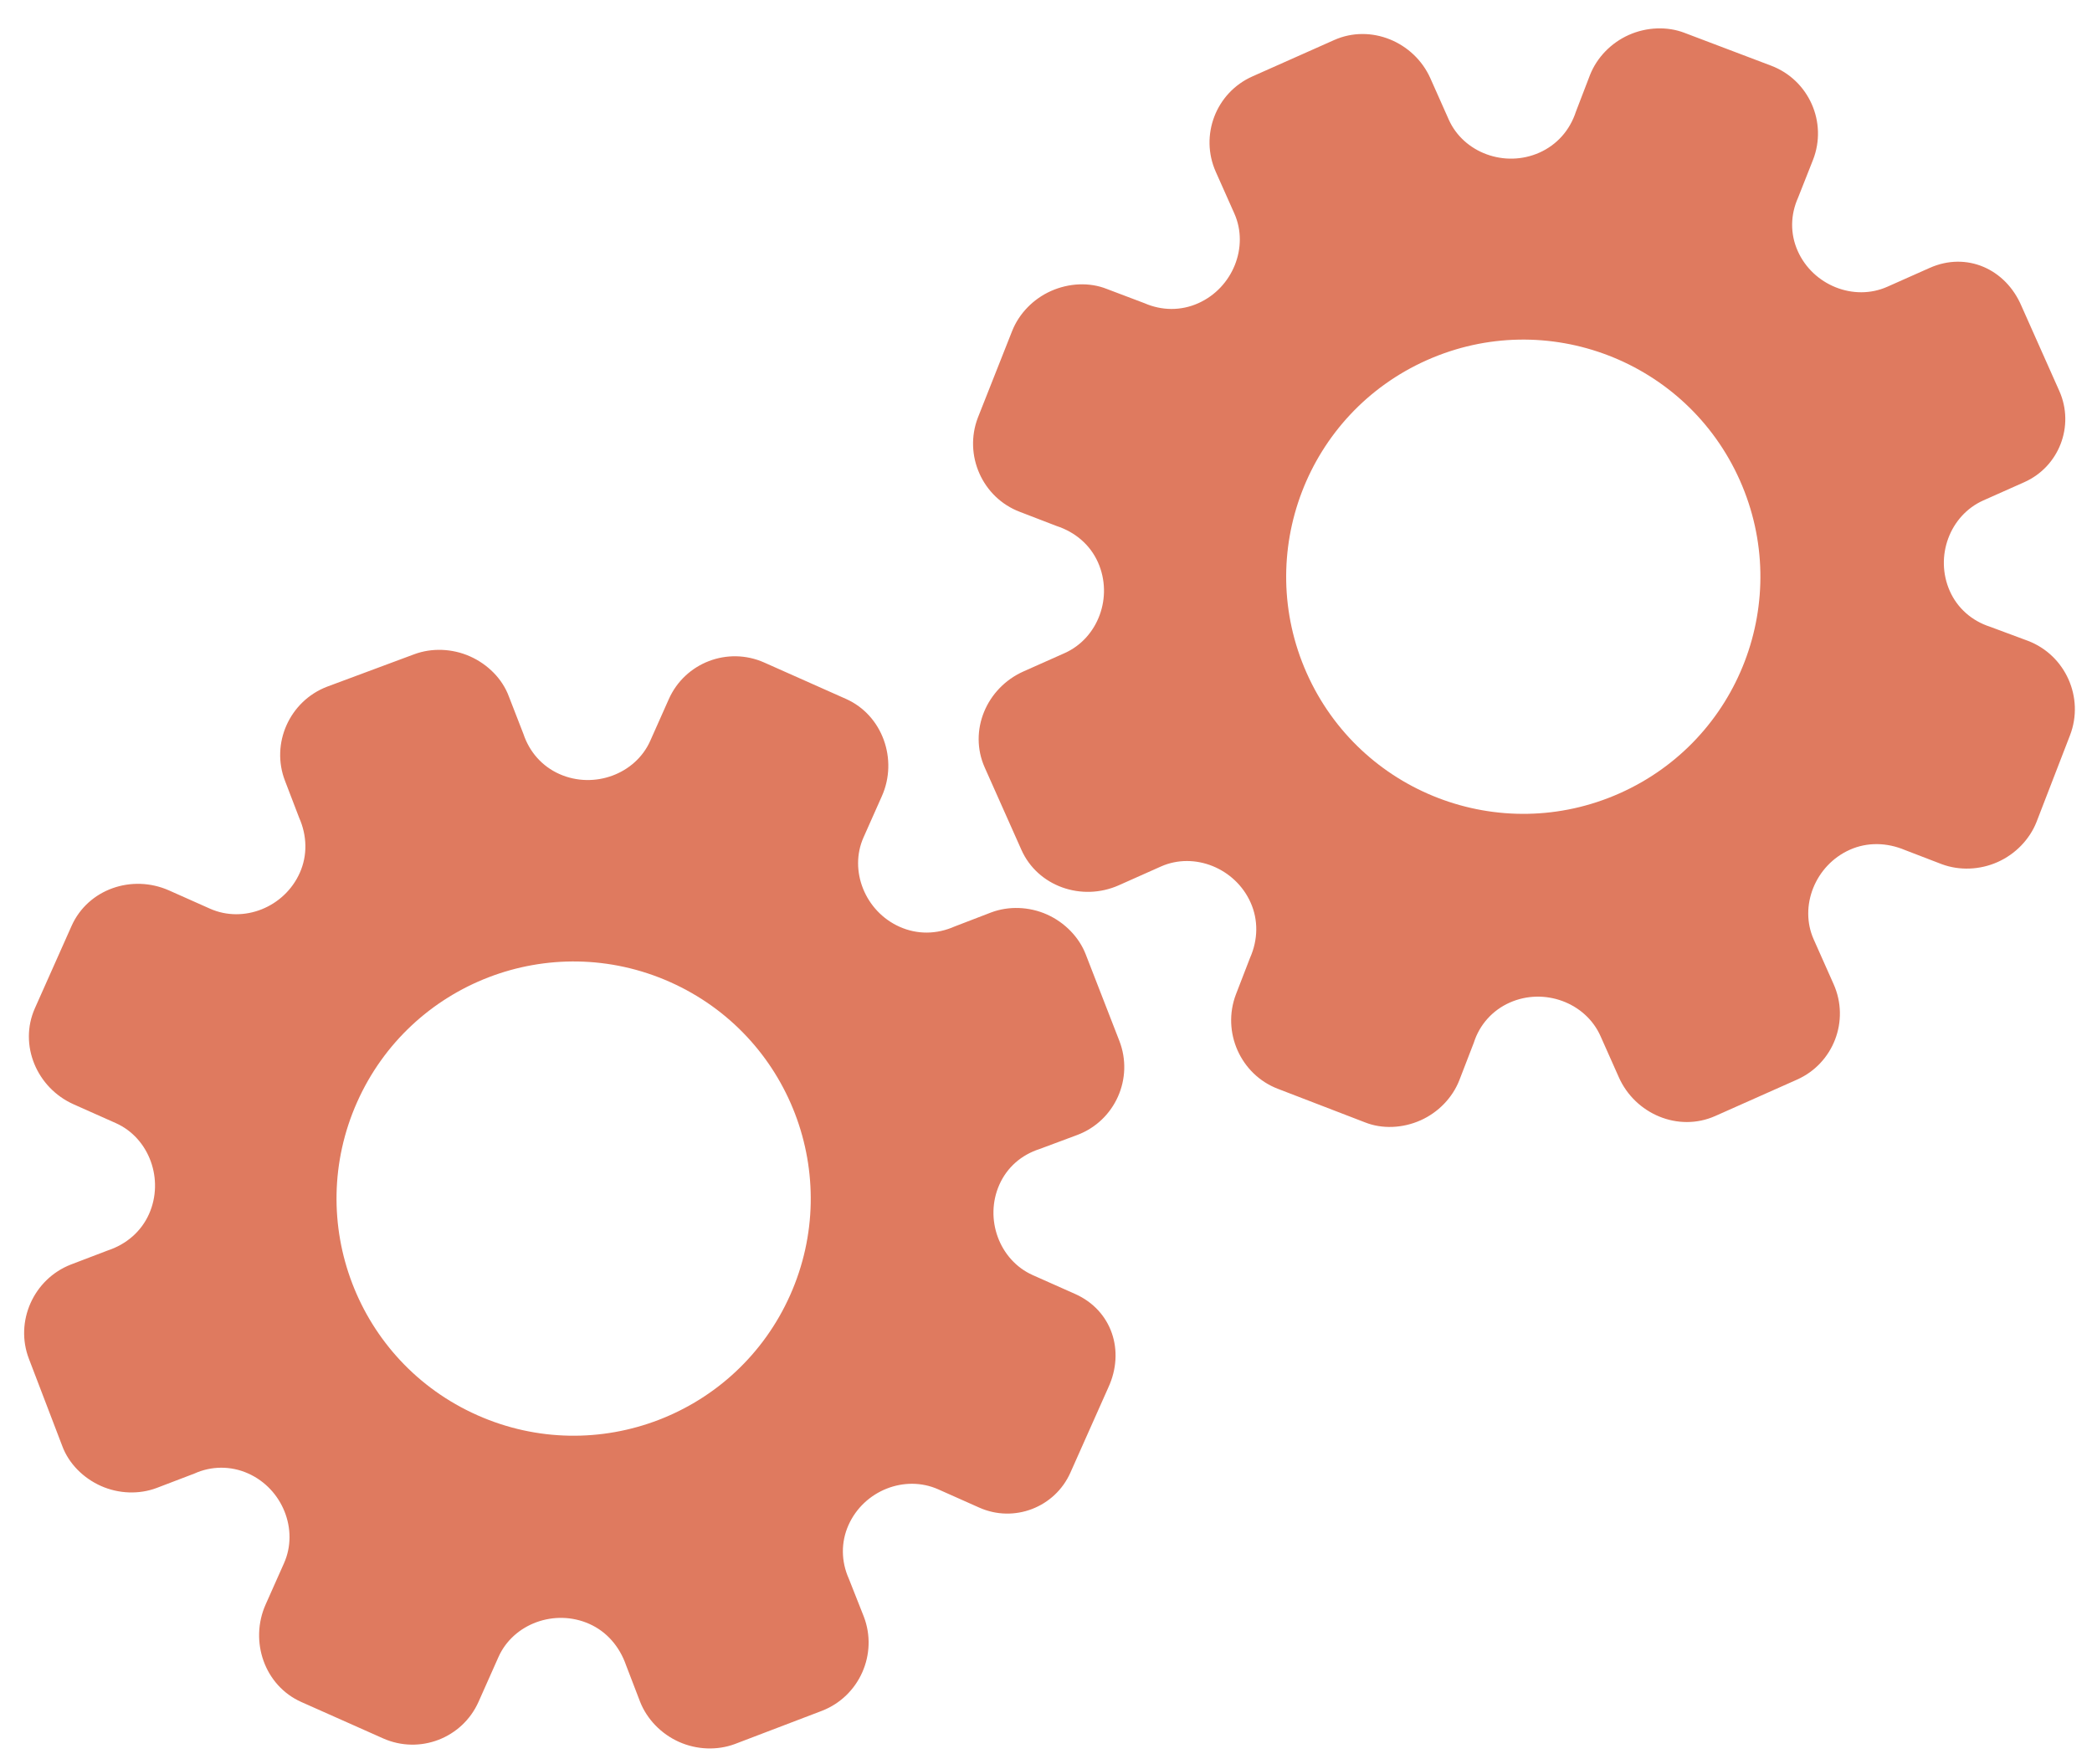 <?xml version="1.0" encoding="utf-8"?>
<!-- Generator: Adobe Illustrator 26.0.1, SVG Export Plug-In . SVG Version: 6.00 Build 0)  -->
<svg version="1.1" id="Calque_1" xmlns="http://www.w3.org/2000/svg" xmlns:xlink="http://www.w3.org/1999/xlink" x="0px" y="0px"
	 viewBox="0 0 56.483 47.636" style="enable-background:new 0 0 56.483 47.636;" xml:space="preserve">
<style type="text/css">
	.st0{display:none;}
	.st1{display:inline;}
	.st2{fill:#FEFEFE;}
	.st3{fill:#DF7A5F;}
	.st4{fill:#FEFDFD;}
	.st5{fill:#DF7B61;}
	.st6{display:none;fill:#DF7A5F;}
</style>
<g class="st0">
	<g class="st1">
		<path class="st2" d="M-20.415,83.636c0-33.333,0-66.667,0-100c33.333,0,66.667,0,100,0c0,33.333,0,66.667,0,100
			C46.252,83.636,12.918,83.636-20.415,83.636z M-2.367,77.461c4.241,0,8.027,0,11.636,0c1.779-3.334,2.089-6.999,4.275-9.976
			c2.625-3.574,5.739-5.677,10.368-5.937c5.398-0.304,11.079-3.178,12.639-9.631c0.308-1.272,0.87-2.246,2.12-2.235
			c2.648,0.022,4.441-1.862,6.113-3.216c1.438-1.164,1.912-1.662,3.857-0.977c2.262,0.797,4.822,0.029,6.54-1.993
			c1.155-1.359,2.411-1.909,4.24-1.93c2.377-0.027,4.713-0.671,6.365-2.646c0.791-0.946,1.739-1.177,2.96-1.353
			c3.048-0.44,6.243-1.687,7.515-4.375c1.187-2.509,2.479-5.589,0.742-8.699c-0.704-1.259-0.387-2.585,0.122-4.083
			c0.578-1.697,0.475-3.862-0.021-5.629c-0.602-2.141-1.727-4.599-4.127-5.022c-2.211-0.389-2.393-2.065-3.005-3.334
			c-1.494-3.095-3.744-5.012-7.059-5.8c-2.075-0.494-4.041-1.496-5.064-3.327c-1.397-2.502-3.834-3.518-6.07-4.571
			c-3.583-1.686-6.468-1.372-11.653-0.199c-1.333,0.302-2.636-0.042-4.11-0.765c-5.453-2.677-11.21-3.44-16.734-0.075
			c-1.717,1.046-2.98,0.963-4.878,0.415C10.235-9.1,6.159-8.571,2.907-5.192c-0.923,0.96-1.88,1.888-2.824,2.828
			c-1.166,0-2.364-0.177-3.491,0.031C-8.088-1.468-13.643,4.563-14.374,9.605c-0.146,1.01-0.21,1.833-1.054,2.586
			c-3.631,3.236-3.989,7.114-1.668,11.183c0.933,1.634,0.977,2.873,0.049,4.468c-0.683,1.175-1.114,2.575-1.332,3.927
			c-0.585,3.624,1.395,6.138,3.964,8.315c0,0.688-0.004,1.35,0.001,2.013c0.033,4.686,1.964,8.413,6.307,10.213
			c2.786,1.155,5.283,2.569,7.753,4.249c1.407,0.957,1.606,1.384,1.088,3.09c-0.529,1.742-0.611,3.693-1.043,5.56
			c-0.421,1.819-0.309,3.71-1.007,5.593C-2.061,72.811-2.032,75.106-2.367,77.461z"/>
		<path class="st3" d="M-2.367,77.461c0.335-2.355,0.306-4.65,1.05-6.658c0.698-1.883,0.586-3.774,1.007-5.593
			c0.432-1.867,0.513-3.818,1.043-5.56c0.519-1.707,0.319-2.133-1.088-3.09c-2.469-1.68-4.967-3.094-7.753-4.249
			c-4.343-1.8-6.274-5.527-6.307-10.213c-0.005-0.663-0.001-1.325-0.001-2.013c-2.569-2.177-4.549-4.691-3.964-8.315
			c0.218-1.352,0.649-2.752,1.332-3.927c0.928-1.595,0.884-2.834-0.049-4.468c-2.322-4.069-1.963-7.947,1.668-11.183
			c0.844-0.753,0.908-1.576,1.054-2.586C-13.643,4.563-8.088-1.468-3.408-2.333c1.127-0.208,2.326-0.031,3.493-0.03
			c0.943-0.941,1.899-1.869,2.822-2.829C6.159-8.571,10.235-9.1,14.405-7.896c1.898,0.548,3.161,0.631,4.878-0.415
			c5.523-3.366,11.281-2.602,16.734,0.075c1.474,0.724,2.777,1.067,4.11,0.765c5.185-1.173,8.07-1.487,11.653,0.199
			c2.236,1.052,4.673,2.069,6.07,4.571c1.023,1.831,2.989,2.833,5.064,3.327c3.315,0.788,5.566,2.705,7.059,5.8
			c0.612,1.269,0.794,2.945,3.005,3.334c2.4,0.423,3.525,2.881,4.127,5.022c0.497,1.767,0.599,3.932,0.021,5.629
			c-0.51,1.498-0.826,2.824-0.122,4.083c1.737,3.109,0.445,6.19-0.742,8.699c-1.272,2.689-4.467,3.935-7.515,4.375
			c-1.221,0.176-2.169,0.407-2.96,1.353c-1.652,1.975-3.987,2.618-6.365,2.646c-1.829,0.021-3.085,0.57-4.24,1.93
			c-1.718,2.022-4.278,2.79-6.54,1.993c-1.945-0.686-2.419-0.188-3.857,0.977c-1.672,1.354-3.466,3.239-6.113,3.216
			c-1.25-0.011-1.812,0.964-2.12,2.235c-1.561,6.453-7.241,9.327-12.639,9.631c-4.629,0.26-7.743,2.363-10.368,5.937
			c-2.187,2.977-2.497,6.642-4.275,9.976C5.66,77.461,1.874,77.461-2.367,77.461z M35.599,3.732
			c-0.091,2.616-0.673,4.597-1.425,4.794c-2.11,0.552-3.856-0.016-5.023-1.956c-0.9,0.9-1.722,1.722-2.737,2.737
			c2.321,0.954,2.704,2.929,2.019,4.889c-0.75,2.145-3.109,1.171-4.758,1.55c0,1.342,0,2.457,0,3.785
			c1.683,0.35,4.034-0.578,4.774,1.564c0.672,1.946,0.05,3.84-1.897,4.956c0.908,0.931,1.718,1.76,2.88,2.95
			c1.001-1.033,1.986-2.05,2.983-3.08c0.882,0.597,2.266,1.089,2.861,2.062c0.593,0.972,0.396,2.426,0.523,3.488
			c1.394,0,2.506,0,3.916,0c-0.86-3.268,0.707-4.907,3.507-5.699c0.939,0.939,1.879,1.879,2.891,2.891
			c0.765-0.849,1.529-1.698,2.395-2.659c-1.783-1.064-2.479-2.941-1.822-4.869c0.727-2.133,3.056-1.298,4.661-1.569
			c0-1.457,0-2.682,0-3.892c-1.814-0.139-3.796,0.487-4.587-1.437c-0.847-2.057-0.045-3.832,1.909-5.042
			c-0.905-0.871-1.737-1.671-2.776-2.672c-0.899,2.303-2.928,2.611-4.836,1.979c-2.144-0.71-1.237-3.075-1.572-4.771
			C38.162,3.732,37.047,3.732,35.599,3.732z M15.411,47.636c0.057-0.745,0.07-1.521,0.182-2.282c0.326-2.228,0.98-2.632,3.132-2.766
			c1.418-0.089,2.045,0.793,2.873,1.548c0.178,0.162,0.45,0.222,0.126,0.07c1.102-0.778,1.998-1.411,3.113-2.199
			c-2.437-1.083-2.687-3.013-2.168-4.747c0.573-1.914,2.515-1.708,4.178-1.65c0.239,0.008,0.491-0.341,0.546-0.382
			c0-1.254,0-2.364,0-3.424c-1.675-0.462-3.689,0.531-4.566-1.461c-0.945-2.148,0.036-3.9,1.276-4.817
			c-0.845-1.057-1.518-1.899-2.229-2.788c-0.959,1.005-1.868,1.959-2.751,2.883c-1.09-0.728-2.462-1.212-3.082-2.179
			c-0.621-0.967-0.49-2.416-0.719-3.835c-1.317,0.076-2.538,0.147-4.019,0.232c1.34,3.573-1.046,4.604-3.778,5.851
			c-0.706-0.795-1.649-1.856-2.353-2.65c-0.882,0.676-1.767,1.355-2.827,2.168c2.235,1.114,2.659,2.891,2.19,4.736
			c-0.668,2.626-3.385,1.191-4.791,1.869c0,1.417,0,2.532,0,3.71c1.795,0.336,4.064-0.552,4.788,1.737
			c0.623,1.97-0.286,3.681-1.585,4.581c0.777,1.063,1.43,1.957,2.092,2.861c1.221-1.255,2.08-2.238,3.912-2.142
			c3.767,0.197,2.045,3.439,2.901,5.075C13.092,47.636,14.089,47.636,15.411,47.636z"/>
		<path class="st4" d="M35.599,3.732c1.448,0,2.563,0,3.885,0c0.335,1.696-0.573,4.061,1.572,4.771
			c1.909,0.632,3.937,0.324,4.836-1.979c1.039,1,1.871,1.801,2.776,2.672c-1.955,1.209-2.756,2.984-1.909,5.042
			c0.792,1.923,2.773,1.298,4.587,1.437c0,1.21,0,2.435,0,3.892c-1.605,0.272-3.934-0.564-4.661,1.569
			c-0.657,1.928,0.039,3.805,1.822,4.869c-0.866,0.961-1.631,1.811-2.395,2.659c-1.012-1.012-1.951-1.951-2.891-2.891
			c-2.799,0.792-4.367,2.432-3.507,5.699c-1.41,0-2.521,0-3.916,0c-0.127-1.062,0.07-2.516-0.523-3.488
			c-0.594-0.973-1.978-1.464-2.861-2.062c-0.997,1.03-1.982,2.047-2.983,3.08c-1.161-1.19-1.971-2.02-2.88-2.95
			c1.948-1.115,2.569-3.009,1.897-4.956c-0.739-2.142-3.091-1.214-4.774-1.564c0-1.329,0-2.444,0-3.785
			c1.649-0.379,4.008,0.595,4.758-1.55c0.685-1.961,0.301-3.935-2.019-4.889c1.015-1.015,1.837-1.837,2.737-2.737
			c1.167,1.939,2.913,2.508,5.023,1.956C34.926,8.329,35.508,6.347,35.599,3.732z M43.585,17.419
			c-0.464-3.342-2.692-5.906-6.214-5.721c-3.357,0.177-5.91,2.63-5.724,6.152c0.177,3.357,2.63,5.91,6.152,5.724
			C41.156,23.397,43.494,20.955,43.585,17.419z"/>
		<path class="st4" d="M15.411,47.636c-1.323,0-2.319,0-3.556,0c-0.856-1.636,0.866-4.878-2.901-5.075
			c-1.833-0.096-2.692,0.888-3.912,2.142c-0.661-0.905-1.314-1.798-2.092-2.861c1.3-0.901,2.209-2.612,1.585-4.581
			c-0.724-2.289-2.994-1.4-4.788-1.737c0-1.178,0-2.293,0-3.71c1.406-0.678,4.123,0.756,4.791-1.869
			c0.469-1.845,0.045-3.623-2.19-4.736c1.06-0.813,1.945-1.492,2.827-2.168c0.704,0.793,1.647,1.855,2.353,2.65
			c2.731-1.247,5.118-2.278,3.778-5.851c1.48-0.086,2.702-0.156,4.019-0.232c0.228,1.419,0.098,2.868,0.719,3.835
			c0.62,0.966,1.992,1.451,3.082,2.179c0.882-0.925,1.792-1.878,2.751-2.883c0.711,0.889,1.384,1.731,2.229,2.788
			c-1.24,0.917-2.22,2.669-1.276,4.817c0.876,1.993,2.891,1,4.566,1.461c0,1.059,0,2.17,0,3.424
			c-0.055,0.041-0.307,0.39-0.546,0.382c-1.663-0.058-3.606-0.264-4.178,1.65c-0.519,1.734-0.268,3.664,2.168,4.747
			c-1.115,0.788-2.011,1.42-3.113,2.199c0.325,0.151,0.052,0.092-0.126-0.07c-0.828-0.755-1.456-1.636-2.873-1.548
			c-2.153,0.135-2.806,0.538-3.132,2.766C15.482,46.115,15.468,46.891,15.411,47.636z M19.585,33.633
			c-0.04-3.107-2.762-5.982-6.003-5.988c-3.107-0.006-5.982,2.752-5.988,5.993c-0.006,3.107,2.752,5.982,5.993,5.988
			C16.695,39.632,19.534,36.874,19.585,33.633z"/>
		<path class="st5" d="M43.585,17.419c-0.091,3.537-2.429,5.978-5.786,6.155c-3.522,0.185-5.975-2.367-6.152-5.724
			c-0.185-3.522,2.367-5.975,5.724-6.152C40.893,11.512,43.121,14.076,43.585,17.419z"/>
		<path class="st5" d="M19.585,33.633c-0.051,3.241-2.891,5.998-5.997,5.993c-3.241-0.006-5.998-2.88-5.993-5.988
			c0.006-3.241,2.88-5.998,5.988-5.993C16.823,27.652,19.545,30.526,19.585,33.633z"/>
	</g>
</g>
<rect x="-2.415" y="16.636" class="st6" width="30" height="33"/>
<rect x="22.585" y="2.636" class="st6" width="30" height="31"/>
<g>
	<path class="st3" d="M29.028,34.936l-1.144-0.509c-0.903-0.402-1.313-1.519-0.901-2.444c0.208-0.466,0.592-0.801,1.081-0.959
		l1.025-0.382c1.018-0.385,1.527-1.529,1.132-2.542l-0.907-2.333c-0.178-0.463-0.567-0.863-1.047-1.077s-1.031-0.232-1.501-0.057
		l-0.989,0.38c-0.49,0.218-1.014,0.221-1.487,0.01c-0.932-0.415-1.374-1.519-0.975-2.415l0.496-1.115
		c0.438-0.983,0.02-2.182-0.97-2.623l-2.207-0.982c-0.985-0.438-2.139,0.004-2.577,0.989l-0.501,1.125
		c-0.4,0.899-1.519,1.312-2.453,0.896c-0.467-0.208-0.809-0.597-0.97-1.08l-0.395-1.017c-0.175-0.472-0.567-0.866-1.049-1.08
		s-1.033-0.232-1.504-0.057l-2.357,0.877c-1.013,0.39-1.523,1.537-1.132,2.543l0.38,0.992c0.218,0.491,0.227,1.021,0.019,1.488
		c-0.416,0.935-1.52,1.372-2.424,0.97l-1.109-0.494C3.562,23.598,2.375,24.006,1.932,25l-0.495,1.111l-0.495,1.111
		c-0.439,0.987,0.048,2.149,1.047,2.594l1.138,0.507c0.903,0.402,1.311,1.523,0.897,2.454c-0.209,0.469-0.608,0.818-1.119,0.986
		l-0.988,0.377c-1.012,0.392-1.524,1.543-1.135,2.55l0.899,2.35c0.174,0.472,0.565,0.866,1.046,1.08
		c0.481,0.214,1.031,0.231,1.502,0.054l1.019-0.389c0.459-0.208,0.984-0.212,1.45-0.004c0.932,0.415,1.372,1.524,0.97,2.425
		l-0.496,1.114c-0.44,0.989-0.033,2.189,0.965,2.633l2.207,0.982c0.985,0.438,2.139-0.004,2.577-0.989l0.538-1.209
		c0.4-0.898,1.519-1.309,2.453-0.893c0.467,0.208,0.814,0.607,0.991,1.114l0.381,0.992c0.185,0.467,0.568,0.865,1.05,1.08
		s1.033,0.233,1.505,0.058l2.349-0.896c1.013-0.389,1.523-1.535,1.134-2.547l-0.403-1.019c-0.211-0.47-0.216-0.988-0.011-1.448
		c0.416-0.934,1.52-1.37,2.425-0.967l1.107,0.493c0.94,0.419,2.042-0.004,2.461-0.945l0.529-1.188l0.494-1.109
		C30.381,36.474,30.02,35.378,29.028,34.936z M21.335,34.964L21.335,34.964c-1.435,3.223-5.212,4.685-8.45,3.244
		s-4.679-5.227-3.244-8.45l0,0l0,0c1.435-3.223,5.212-4.685,8.45-3.244C21.329,27.956,22.77,31.741,21.335,34.964L21.335,34.964z"/>
	<path class="st3" d="M52.101,7.233l-1.144,0.509c-0.903,0.402-2.007-0.04-2.419-0.965C48.33,6.31,48.339,5.8,48.549,5.332
		l0.402-1.017c0.395-1.014-0.114-2.157-1.132-2.542l-2.34-0.887c-0.463-0.178-1.021-0.157-1.501,0.057
		c-0.481,0.214-0.862,0.611-1.047,1.077l-0.38,0.989c-0.165,0.51-0.515,0.901-0.988,1.112c-0.932,0.415-2.048,0.004-2.447-0.892
		L38.62,2.115c-0.438-0.983-1.608-1.475-2.598-1.034l-2.207,0.982c-0.985,0.438-1.428,1.592-0.989,2.577l0.501,1.125
		c0.4,0.899-0.042,2.006-0.975,2.422C31.885,8.396,31.367,8.39,30.9,8.186L29.88,7.8c-0.467-0.186-1.023-0.158-1.504,0.057
		c-0.481,0.214-0.864,0.612-1.049,1.08l-0.925,2.339c-0.388,1.013,0.123,2.161,1.132,2.543l0.992,0.382
		c0.511,0.167,0.911,0.514,1.119,0.982c0.416,0.935,0.003,2.048-0.902,2.451l-1.109,0.494c-0.999,0.445-1.49,1.6-1.047,2.594
		l0.495,1.111l0.495,1.111c0.439,0.987,1.63,1.402,2.629,0.958l1.138-0.507c0.903-0.402,2.009,0.045,2.423,0.976
		c0.209,0.469,0.201,0.999-0.017,1.491l-0.381,0.986c-0.386,1.015,0.126,2.165,1.135,2.55l2.348,0.904
		c0.467,0.187,1.022,0.16,1.502-0.054c0.481-0.214,0.862-0.612,1.046-1.08l0.393-1.018c0.152-0.481,0.501-0.873,0.967-1.08
		c0.932-0.415,2.05,0,2.452,0.902l0.496,1.114c0.44,0.989,1.605,1.489,2.603,1.045l2.207-0.982c0.985-0.438,1.428-1.592,0.989-2.577
		l-0.538-1.209c-0.4-0.898,0.043-2.005,0.977-2.421c0.467-0.208,0.996-0.199,1.491,0.01l0.992,0.381
		c0.471,0.175,1.023,0.157,1.505-0.058c0.482-0.214,0.864-0.612,1.05-1.08l0.906-2.345c0.389-1.013-0.122-2.159-1.134-2.547
		l-1.027-0.382c-0.49-0.158-0.879-0.501-1.084-0.961c-0.416-0.934-0.001-2.046,0.904-2.449l1.107-0.493
		c0.94-0.419,1.363-1.521,0.945-2.461l-0.529-1.188l-0.494-1.109C54.149,7.256,53.094,6.791,52.101,7.233z M46.975,12.968
		L46.975,12.968c1.435,3.223-0.006,7.008-3.244,8.45c-3.238,1.441-7.015-0.021-8.45-3.244l0,0l0,0
		c-1.435-3.223,0.006-7.008,3.244-8.45C41.763,8.283,45.54,9.745,46.975,12.968L46.975,12.968z"/>
</g>
<g>
</g>
<g>
</g>
<g>
</g>
<g>
</g>
<g>
</g>
<g>
</g>
<g>
</g>
<g>
</g>
<g>
</g>
<g>
</g>
<g>
</g>
<g>
</g>
<g>
</g>
<g>
</g>
<g>
</g>
</svg>
